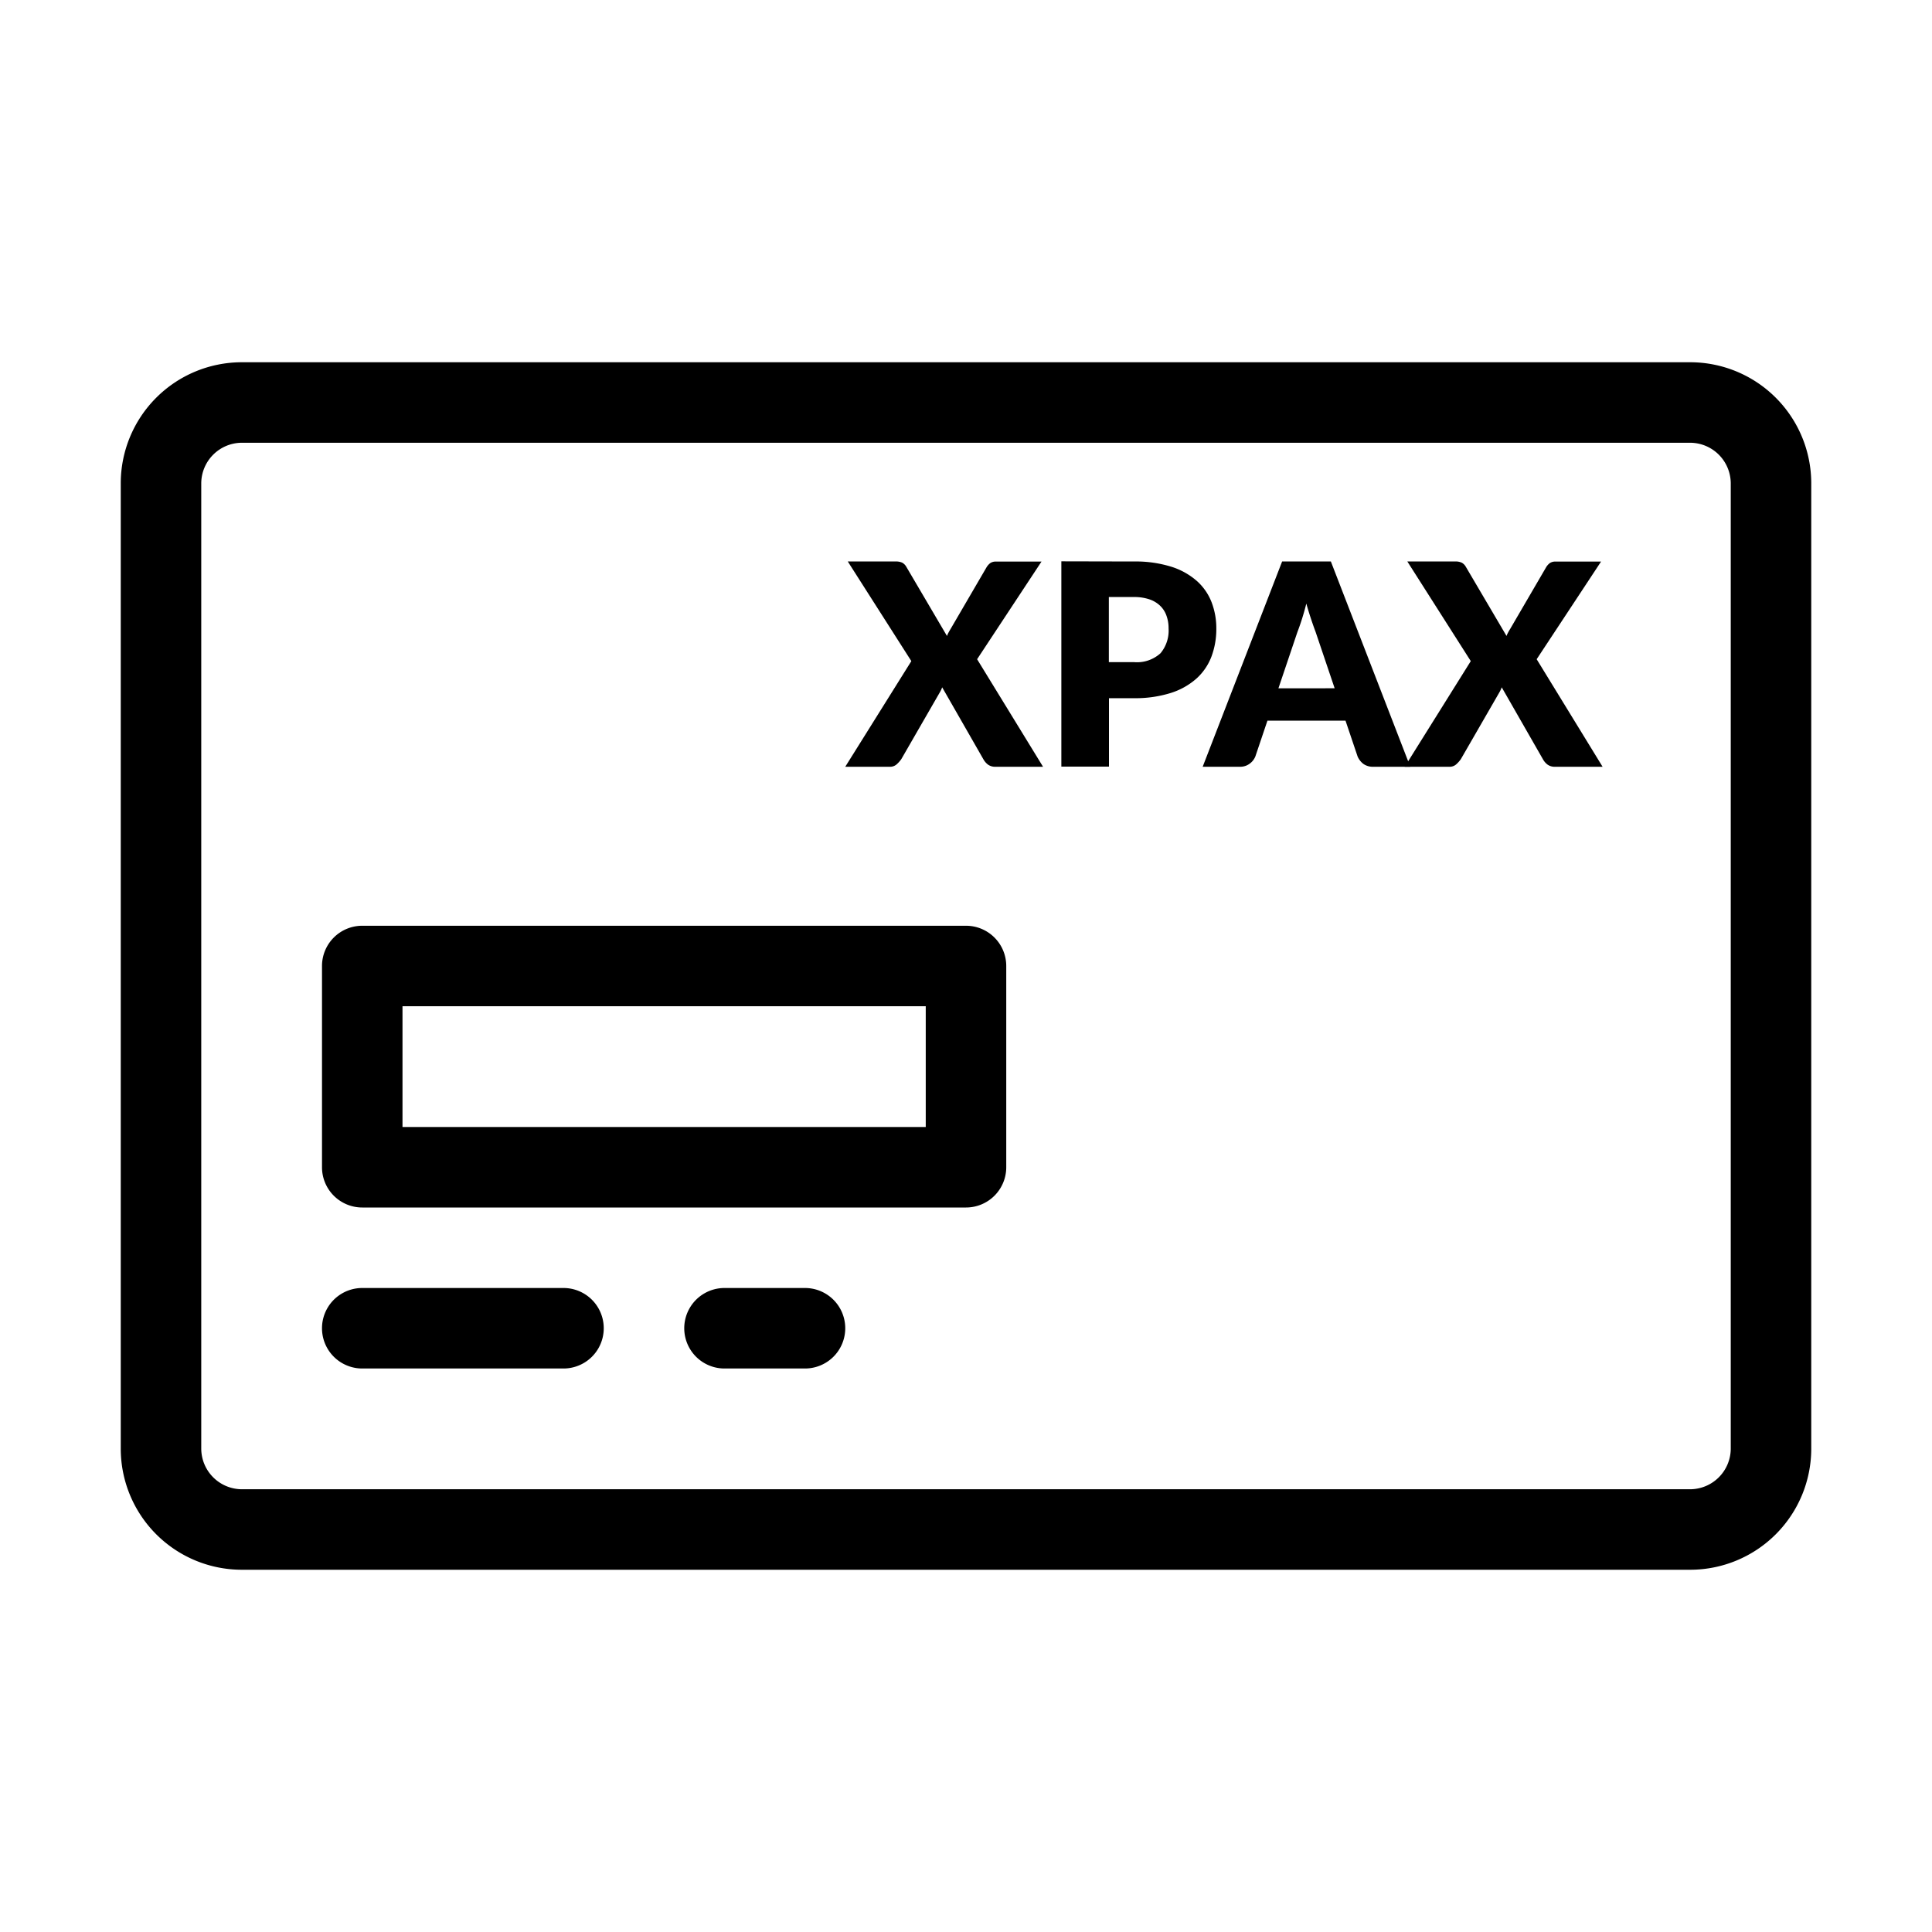 <svg xmlns="http://www.w3.org/2000/svg" viewBox="0 0 48 48">
  <path fill="currentColor" d="M42 11a1.013 1.013 0 011 1v24a1.013 1.013 0 01-1 1H6a1.013 1.013 0 01-1-1V12a1.013 1.013 0 011-1h36m0-2H6a3.009 3.009 0 00-3 3v24a3.009 3.009 0 003 3h36a3.009 3.009 0 003-3V12a3.009 3.009 0 00-3-3z"/>
  <path fill="currentColor" d="M25.914 19.05h-1.183a.3.3 0 01-.188-.056.439.439 0 01-.113-.134l-1.022-1.784a.751.751 0 01-.063.133l-.952 1.651a.746.746 0 01-.116.13.244.244 0 01-.171.06H21l1.642-2.625-1.579-2.475h1.183a.369.369 0 01.17.03.265.265 0 01.1.1l1.011 1.72a.859.859 0 01.04-.087c.016-.028.032-.058.051-.088l.889-1.525a.371.371 0 01.1-.113.246.246 0 01.135-.035h1.134l-1.6 2.426zm2.254-5.1a2.975 2.975 0 01.926.128 1.764 1.764 0 01.637.352 1.372 1.372 0 01.369.528 1.8 1.8 0 01.119.658 1.945 1.945 0 01-.122.7 1.407 1.407 0 01-.375.546 1.758 1.758 0 01-.639.356 2.928 2.928 0 01-.915.128h-.616v1.7h-1.183v-5.1zm0 2.5a.868.868 0 00.665-.221.877.877 0 00.2-.616.9.9 0 00-.053-.318.626.626 0 00-.159-.247.71.71 0 00-.269-.159 1.179 1.179 0 00-.387-.056h-.616v1.617zm6.87 2.6h-.917a.405.405 0 01-.248-.071.463.463 0 01-.144-.185l-.3-.889h-1.94l-.3.889a.415.415 0 01-.138.177.391.391 0 01-.247.079h-.924l1.974-5.1h1.211zm-1.879-1.95l-.473-1.4a9.095 9.095 0 01-.231-.704 6.117 6.117 0 01-.224.715l-.469 1.39z"/>
  <path fill="currentColor" d="M39.816 19.05h-1.183a.3.3 0 01-.188-.056.426.426 0 01-.113-.134l-1.022-1.784a.751.751 0 01-.063.133l-.952 1.651a.746.746 0 01-.116.13.244.244 0 01-.171.06H34.9l1.641-2.625-1.576-2.475h1.183a.361.361 0 01.169.03.26.26 0 01.1.1l1.012 1.72a.684.684 0 01.04-.087c.015-.028.032-.058.051-.088l.889-1.525a.359.359 0 01.1-.113.246.246 0 01.135-.035h1.134l-1.6 2.426zM24 30H9a1 1 0 01-1-1v-5a1 1 0 011-1h15a1 1 0 011 1v5a1 1 0 01-1 1zm-14-2h13v-3H10zm4 6H9a1 1 0 010-2h5a1 1 0 010 2zm6 0h-2a1 1 0 010-2h2a1 1 0 010 2z"/>
</svg>
